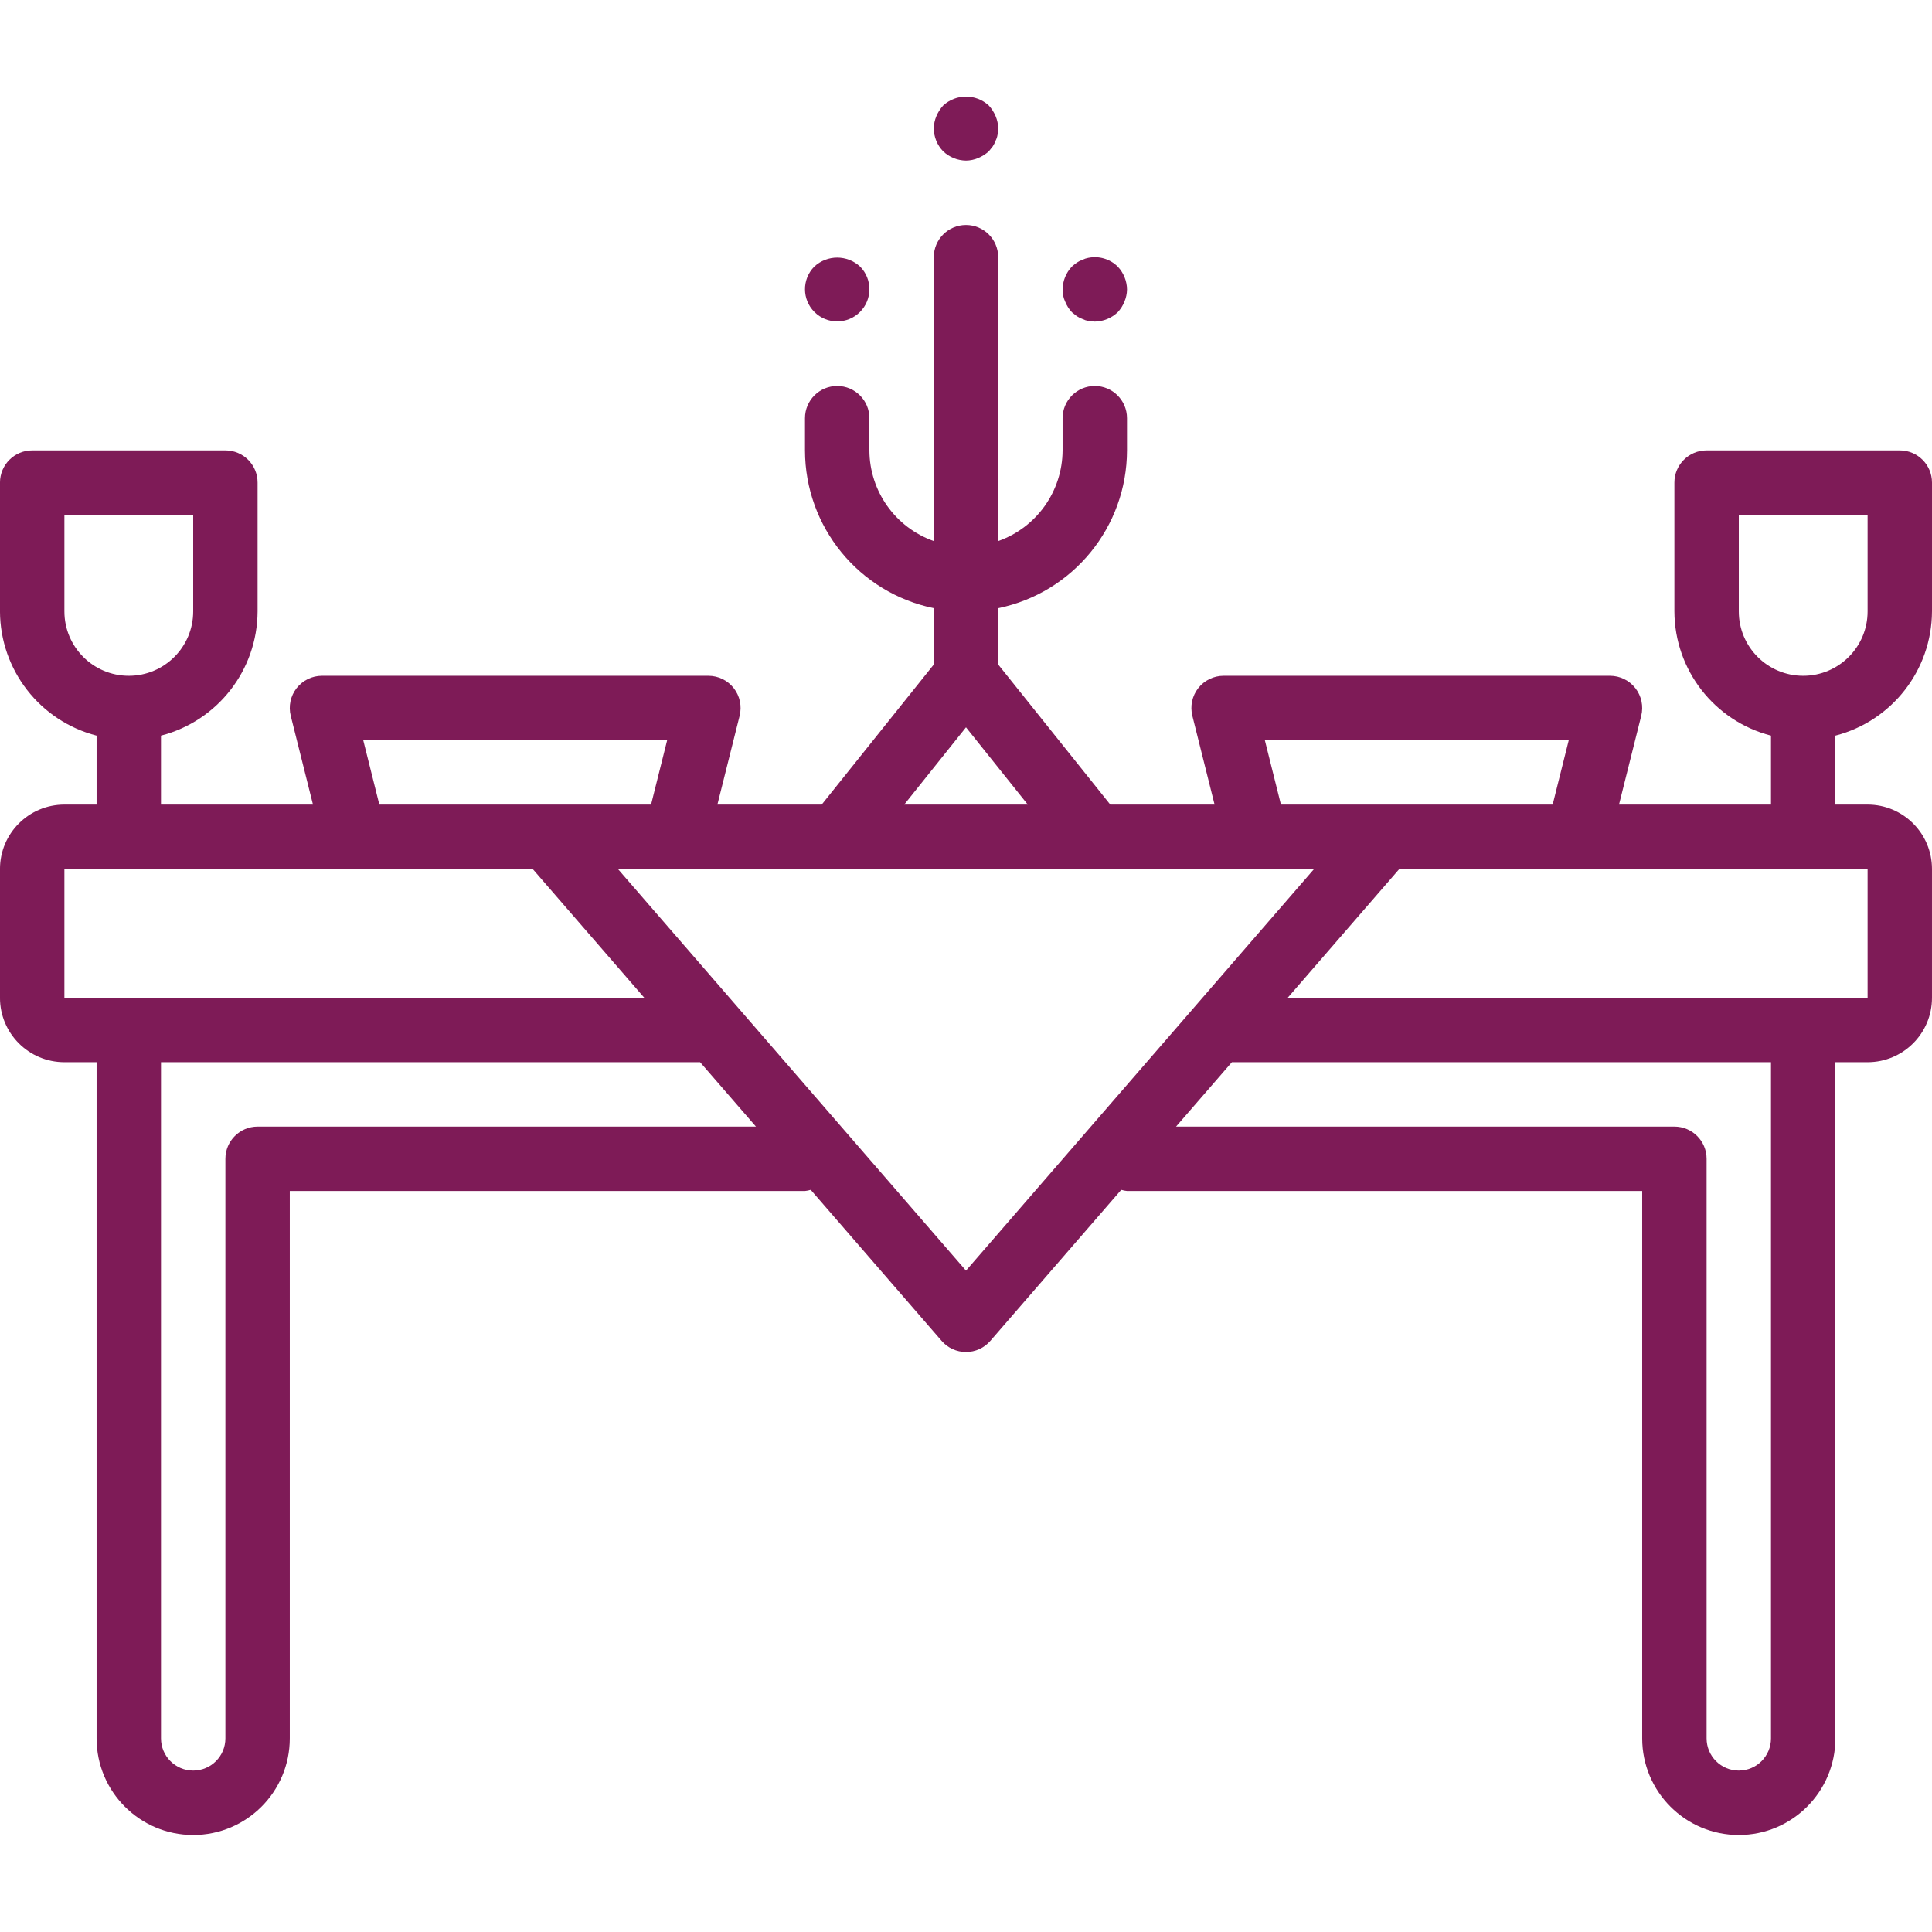 <svg  fill="#7e1b57" height="480pt" viewBox="0 -24 480 480" width="480pt" xmlns="http://www.w3.org/2000/svg"><path d="m480 127.898v-32c0-4.418-3.582-8-8-8h-48c-4.418 0-8 3.582-8 8v32c.055 14.551 9.914 27.23 24 30.867v17.133h-37.762l5.523-22.055c.598-2.391.062-4.922-1.453-6.867-1.52-1.941-3.844-3.078-6.309-3.078h-96c-2.465 0-4.789 1.137-6.309 3.078-1.516 1.945-2.051 4.477-1.453 6.867l5.523 22.055h-25.914l-27.848-34.805v-13.992c18.613-3.828 31.977-20.199 32-39.203v-8c0-4.418-3.582-8-8-8s-8 3.582-8 8v8c-.043 10.137-6.445 19.152-16 22.531v-70.531c0-4.418-3.582-8-8-8s-8 3.582-8 8v70.531c-9.555-3.379-15.957-12.395-16-22.531v-8c0-4.418-3.582-8-8-8s-8 3.582-8 8v8c.023 19.004 13.387 35.375 32 39.203v14l-27.848 34.797h-25.914l5.523-22.055c.598-2.391.062-4.922-1.453-6.867-1.52-1.941-3.844-3.078-6.309-3.078h-96c-2.465 0-4.789 1.137-6.309 3.078-1.516 1.945-2.051 4.477-1.453 6.867l5.523 22.055h-37.762v-17.133c14.086-3.637 23.945-16.316 24-30.867v-32c0-4.418-3.582-8-8-8h-48c-4.418 0-8 3.582-8 8v32c.055 14.551 9.914 27.23 24 30.867v17.133h-8c-8.836 0-16 7.164-16 16v32c0 8.84 7.164 16 16 16h8v168c0 13.258 10.746 24 24 24s24-10.742 24-24v-136h128c.484-.051.965-.145 1.434-.285l32.52 37.527c1.52 1.754 3.727 2.762 6.047 2.762s4.527-1.008 6.047-2.762l32.52-37.527c.469.141.949.234 1.434.285h128v136c0 13.258 10.746 24 24 24s24-10.742 24-24v-168h8c8.836 0 16-7.16 16-16v-32c0-8.836-7.164-16-16-16h-8v-17.133c14.086-3.637 23.945-16.316 24-30.867zm-90.246 32-4 16h-67.508l-4-16zm-149.754-3.199 15.352 19.199h-30.703zm-74.246 3.199-4 16h-67.508l-4-16zm-149.754-32v-24h32v24c0 8.84-7.164 16-16 16s-16-7.16-16-16zm0 96v-32h116.344l27.734 32zm48 32c-4.418 0-8 3.582-8 8v144c0 4.422-3.582 8-8 8s-8-3.578-8-8v-168h133.945l13.871 16zm176 35.785-86.48-99.785h172.961zm200 116.215c0 4.422-3.582 8-8 8s-8-3.578-8-8v-144c0-4.418-3.582-8-8-8h-123.816l13.871-16h133.945zm24-216v32h-144.078l27.734-32zm-16-48c-8.836 0-16-7.16-16-16v-24h32v24c0 8.84-7.164 16-16 16zm0 0"/><path d="m234.32 2.219c-.707.781-1.273 1.672-1.68 2.641-.41.961-.629 1.996-.641 3.039.012 2.125.844 4.16 2.32 5.684 1.531 1.461 3.562 2.289 5.68 2.316 1.047-.012 2.078-.227 3.039-.637.969-.41 1.863-.977 2.641-1.68l.961-1.203c.301-.445.539-.93.719-1.438.234-.453.391-.938.473-1.441.098-.527.156-1.062.168-1.602-.012-1.043-.23-2.078-.641-3.039-.406-.969-.973-1.859-1.68-2.641-3.207-2.957-8.152-2.957-11.359 0zm0 0"/><path d="m202.32 42.219c-3.105 3.133-3.094 8.188.031 11.301 3.121 3.113 8.176 3.113 11.297 0 3.125-3.113 3.137-8.168.031-11.301-3.207-2.957-8.152-2.957-11.359 0zm0 0"/><path d="m270.398 40.059c-.5.09-.984.25-1.438.48-.512.176-1 .418-1.449.723-.414.297-.812.617-1.191.957-1.465 1.531-2.293 3.562-2.32 5.68-.027 1.051.191 2.094.641 3.043.387.977.957 1.875 1.68 2.641l1.191.957c.449.301.938.543 1.449.723.453.23.938.391 1.438.477.531.09 1.066.145 1.602.16 2.117-.031 4.145-.859 5.68-2.316.723-.766 1.293-1.664 1.68-2.641.41-.965.629-1.996.641-3.043-.031-2.117-.859-4.145-2.32-5.68-1.914-1.887-4.645-2.695-7.281-2.16zm0 0"/></svg>
